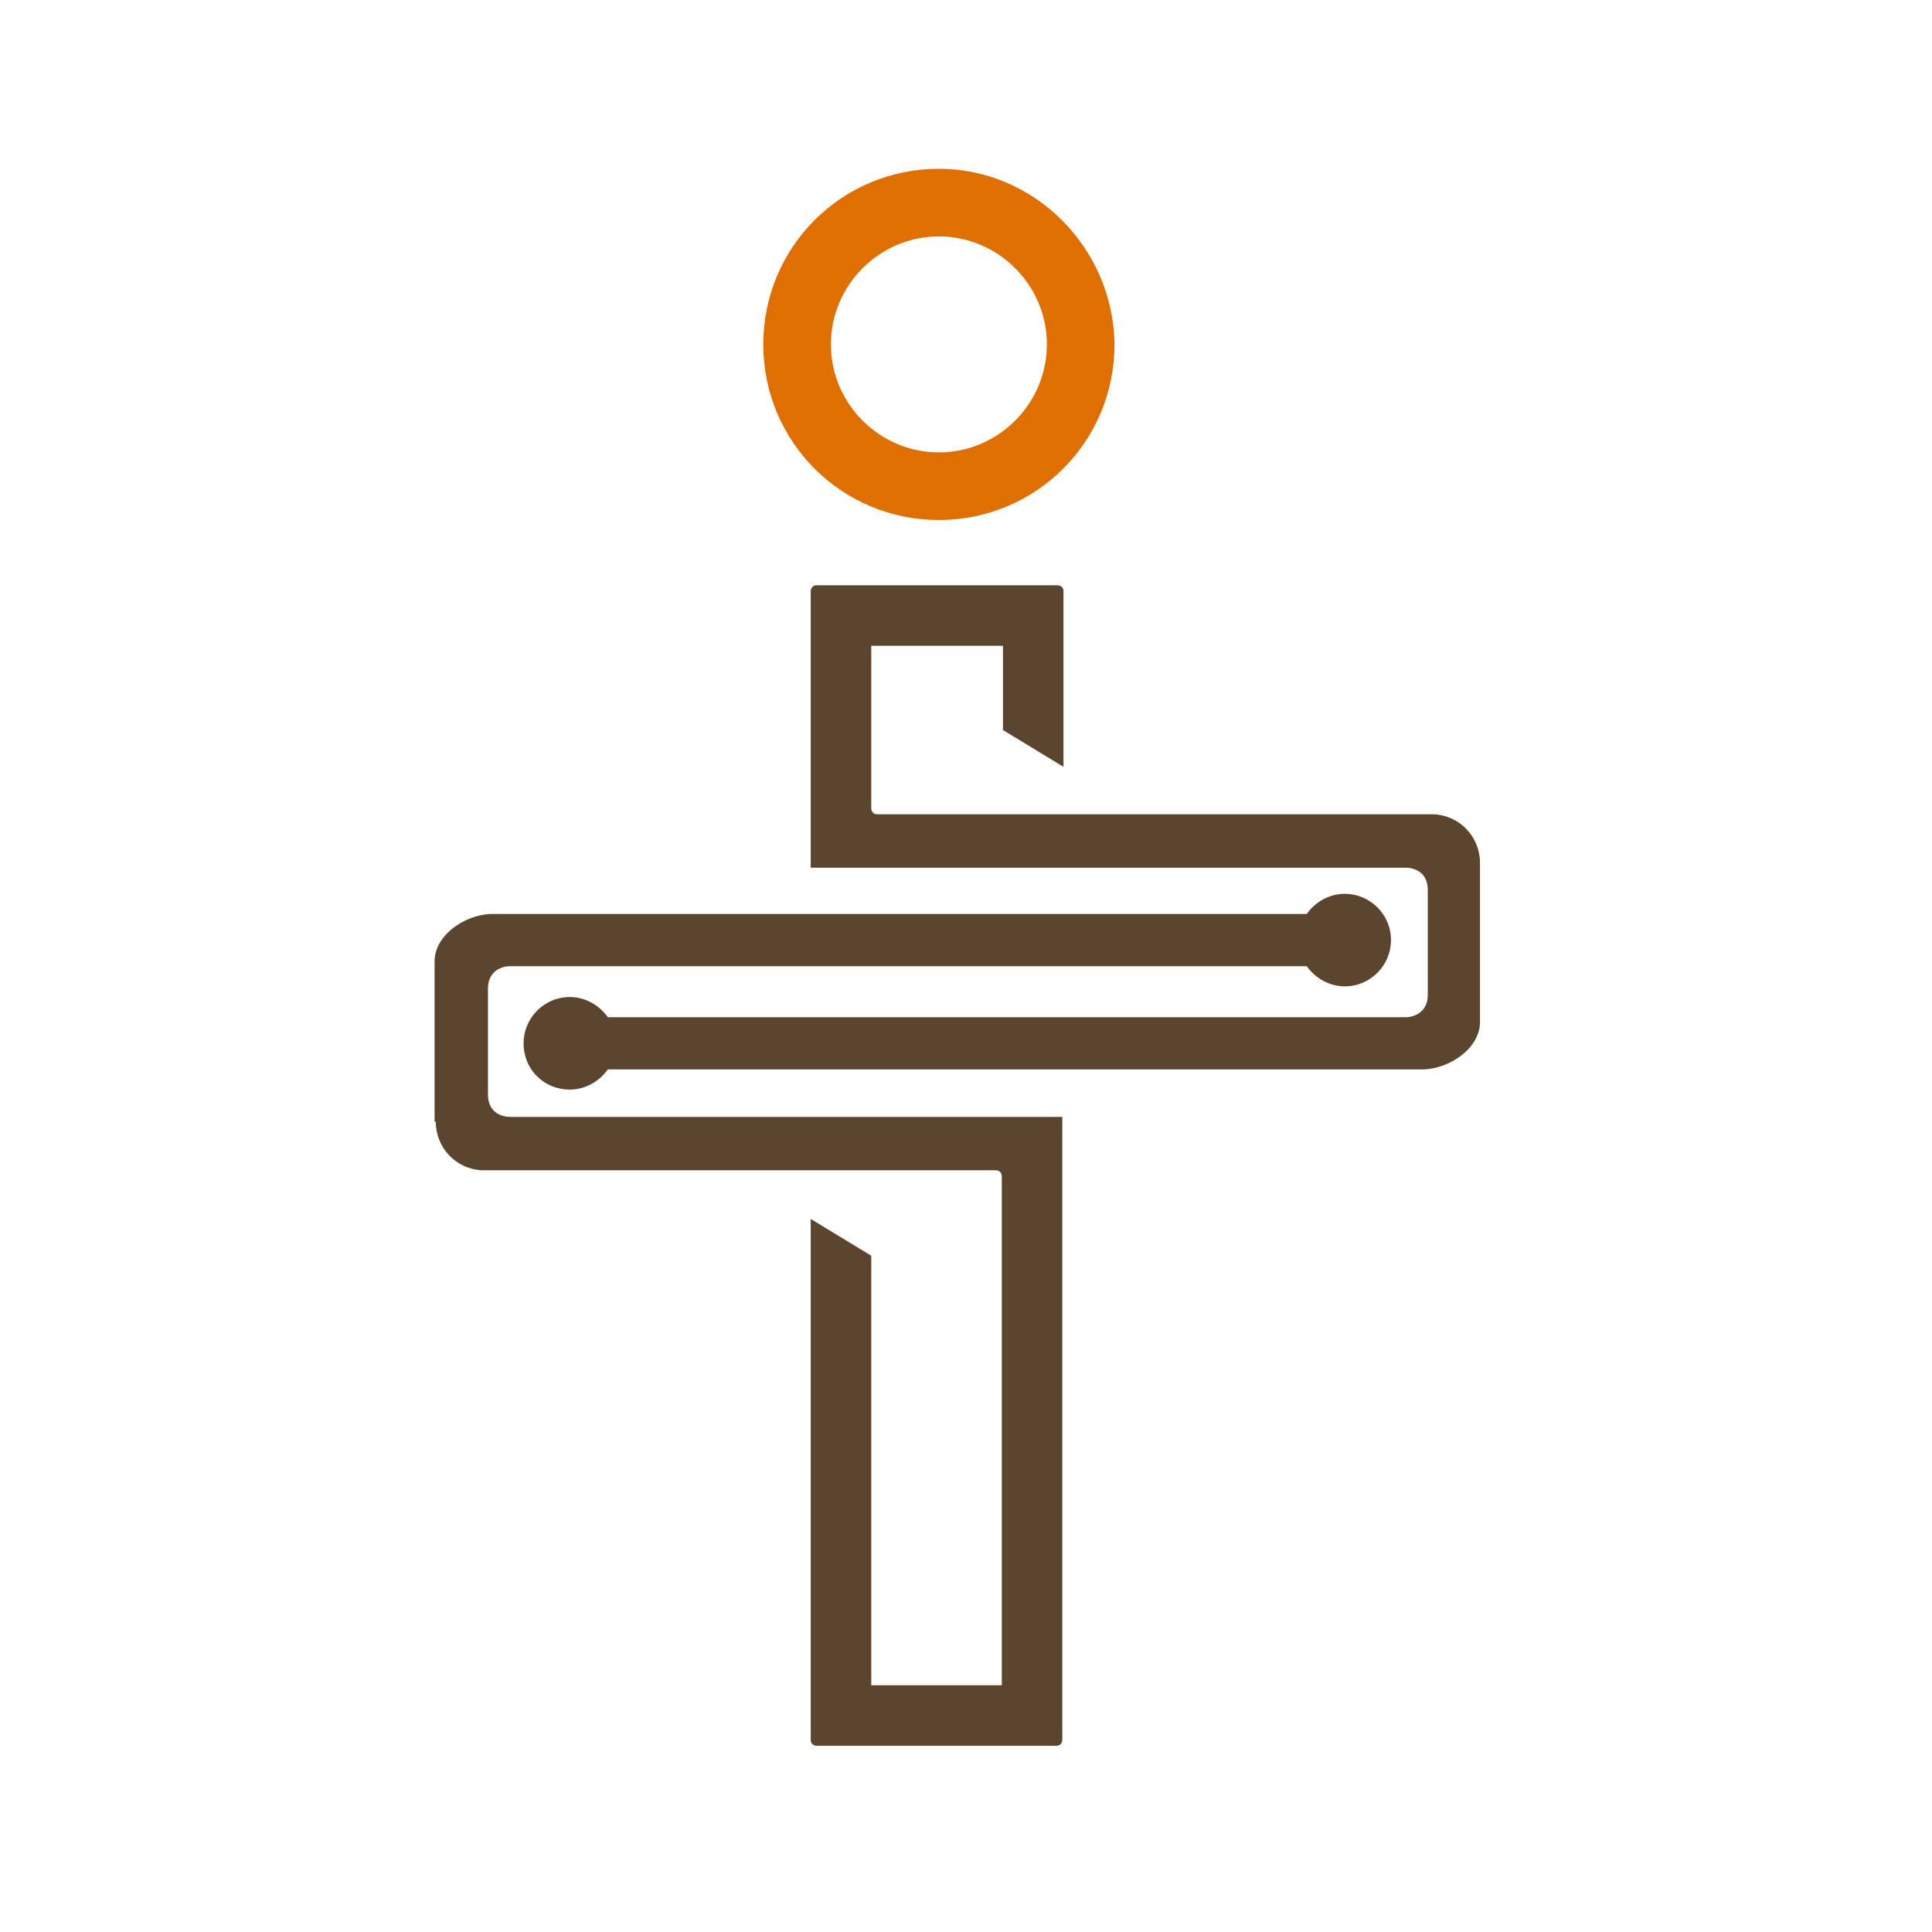 <?xml version="1.0" encoding="UTF-8" standalone="no"?>
<!-- Created with Inkscape (http://www.inkscape.org/) -->

<svg
   xmlns:dc="http://purl.org/dc/elements/1.1/"
   xmlns:cc="http://creativecommons.org/ns#"
   xmlns:rdf="http://www.w3.org/1999/02/22-rdf-syntax-ns#"
   xmlns:svg="http://www.w3.org/2000/svg"
   xmlns="http://www.w3.org/2000/svg"
   xmlns:sodipodi="http://sodipodi.sourceforge.net/DTD/sodipodi-0.dtd"
   xmlns:inkscape="http://www.inkscape.org/namespaces/inkscape"
   width="40"
   height="40"
   viewBox="0 0 10.583 10.583"
   version="1.1"
   id="svg407"
   inkscape:version="0.92.1 r15371"
   sodipodi:docname="logo_OSSII2.svg">
  <defs
     id="defs401" />
  <sodipodi:namedview
     id="base"
     pagecolor="#ffffff"
     bordercolor="#666666"
     borderopacity="1.0"
     inkscape:pageopacity="0.0"
     inkscape:pageshadow="2"
     inkscape:zoom="2.8"
     inkscape:cx="26.248607"
     inkscape:cy="122.48706"
     inkscape:document-units="mm"
     inkscape:current-layer="layer1"
     showgrid="false"
     inkscape:window-width="1920"
     inkscape:window-height="1017"
     inkscape:window-x="-8"
     inkscape:window-y="32"
     inkscape:window-maximized="1"
     units="px" />
  <g
     inkscape:label="圖層 1"
     inkscape:groupmode="layer"
     id="layer1"
     transform="translate(0,-286.417)">
    <g
       transform="matrix(0.065,0,0,0.065,1.022,286.425)"
       id="g329">
      <g
         id="g327">
        <path
           style="fill:#de6f00"
           inkscape:connector-curvature="0"
           id="path321"
           d="m 63.4,14.1 c -8.2,0 -14.8,6.6 -14.8,14.8 0,8.2 6.6,14.8 14.8,14.8 8.2,0 14.8,-6.6 14.8,-14.8 C 78.1,20.8 71.5,14.1 63.4,14.1 Z m 0,23.9 c -5,0 -9.1,-4.1 -9.1,-9.1 0,-5 4.1,-9.1 9.1,-9.1 5,0 9.1,4.1 9.1,9.1 0,5 -4.1,9.1 -9.1,9.1 z" />
        <path
           style="fill:#5b452e"
           inkscape:connector-curvature="0"
           id="path323"
           d="m 109,72.6 c 0,0 0,0 0,0 0,-2.2 -1.7,-4 -3.9,-4.1 H 104.3 58.2 C 57.7,68.5 57.7,68 57.7,68 V 54.3 h 11.1 v 7.1 l 5.1,3.1 V 49.7 c 0,-0.5 -0.5,-0.5 -0.5,-0.5 H 53.1 c -0.5,0 -0.5,0.5 -0.5,0.5 V 73 73 h 50.1 c 0,0 1.9,-0.1 1.9,1.9 v 8.8 c 0,1.9 -1.8,1.9 -1.8,1.9 H 35.5 c -0.7,-1 -1.9,-1.7 -3.2,-1.7 -2.2,0 -3.9,1.8 -3.9,3.9 0,2.2 1.7,3.9 3.9,3.9 1.3,0 2.5,-0.7 3.2,-1.7 h 68.7 c 0,0 0.1,0 0.1,0 v 0 0 c 2.2,-0.1 4.7,-1.8 4.7,-4 0,0 0,0 0,0 z" />
        <path
           style="fill:#5b452e"
           inkscape:connector-curvature="0"
           id="path325"
           d="m 21,94.4 c 0,0 0,0 0,0 0,2.2 1.7,4 3.9,4.1 h 0.8 42.5 c 0.5,0 0.5,0.5 0.5,0.5 v 42.9 h -11 v -36.2 l -5.1,-3.1 v 43.9 c 0,0.5 0.5,0.5 0.5,0.5 h 20.2 c 0.5,0 0.5,-0.5 0.5,-0.5 V 94 94 H 27.3 c 0,0 -1.9,0.1 -1.9,-1.9 v -8.9 c 0,-1.9 1.8,-1.9 1.8,-1.9 h 67.2 c 0.7,1 1.9,1.7 3.2,1.7 2.2,0 3.9,-1.8 3.9,-3.9 0,-2.2 -1.8,-3.9 -3.9,-3.9 -1.3,0 -2.5,0.7 -3.2,1.7 H 25.7 c 0,0 -0.1,0 -0.1,0 v 0 0 c -2.2,0.1 -4.7,1.8 -4.7,4 0,0 0,0 0,0 v 13.5 z" />
      </g>
    </g>
  </g>
</svg>
